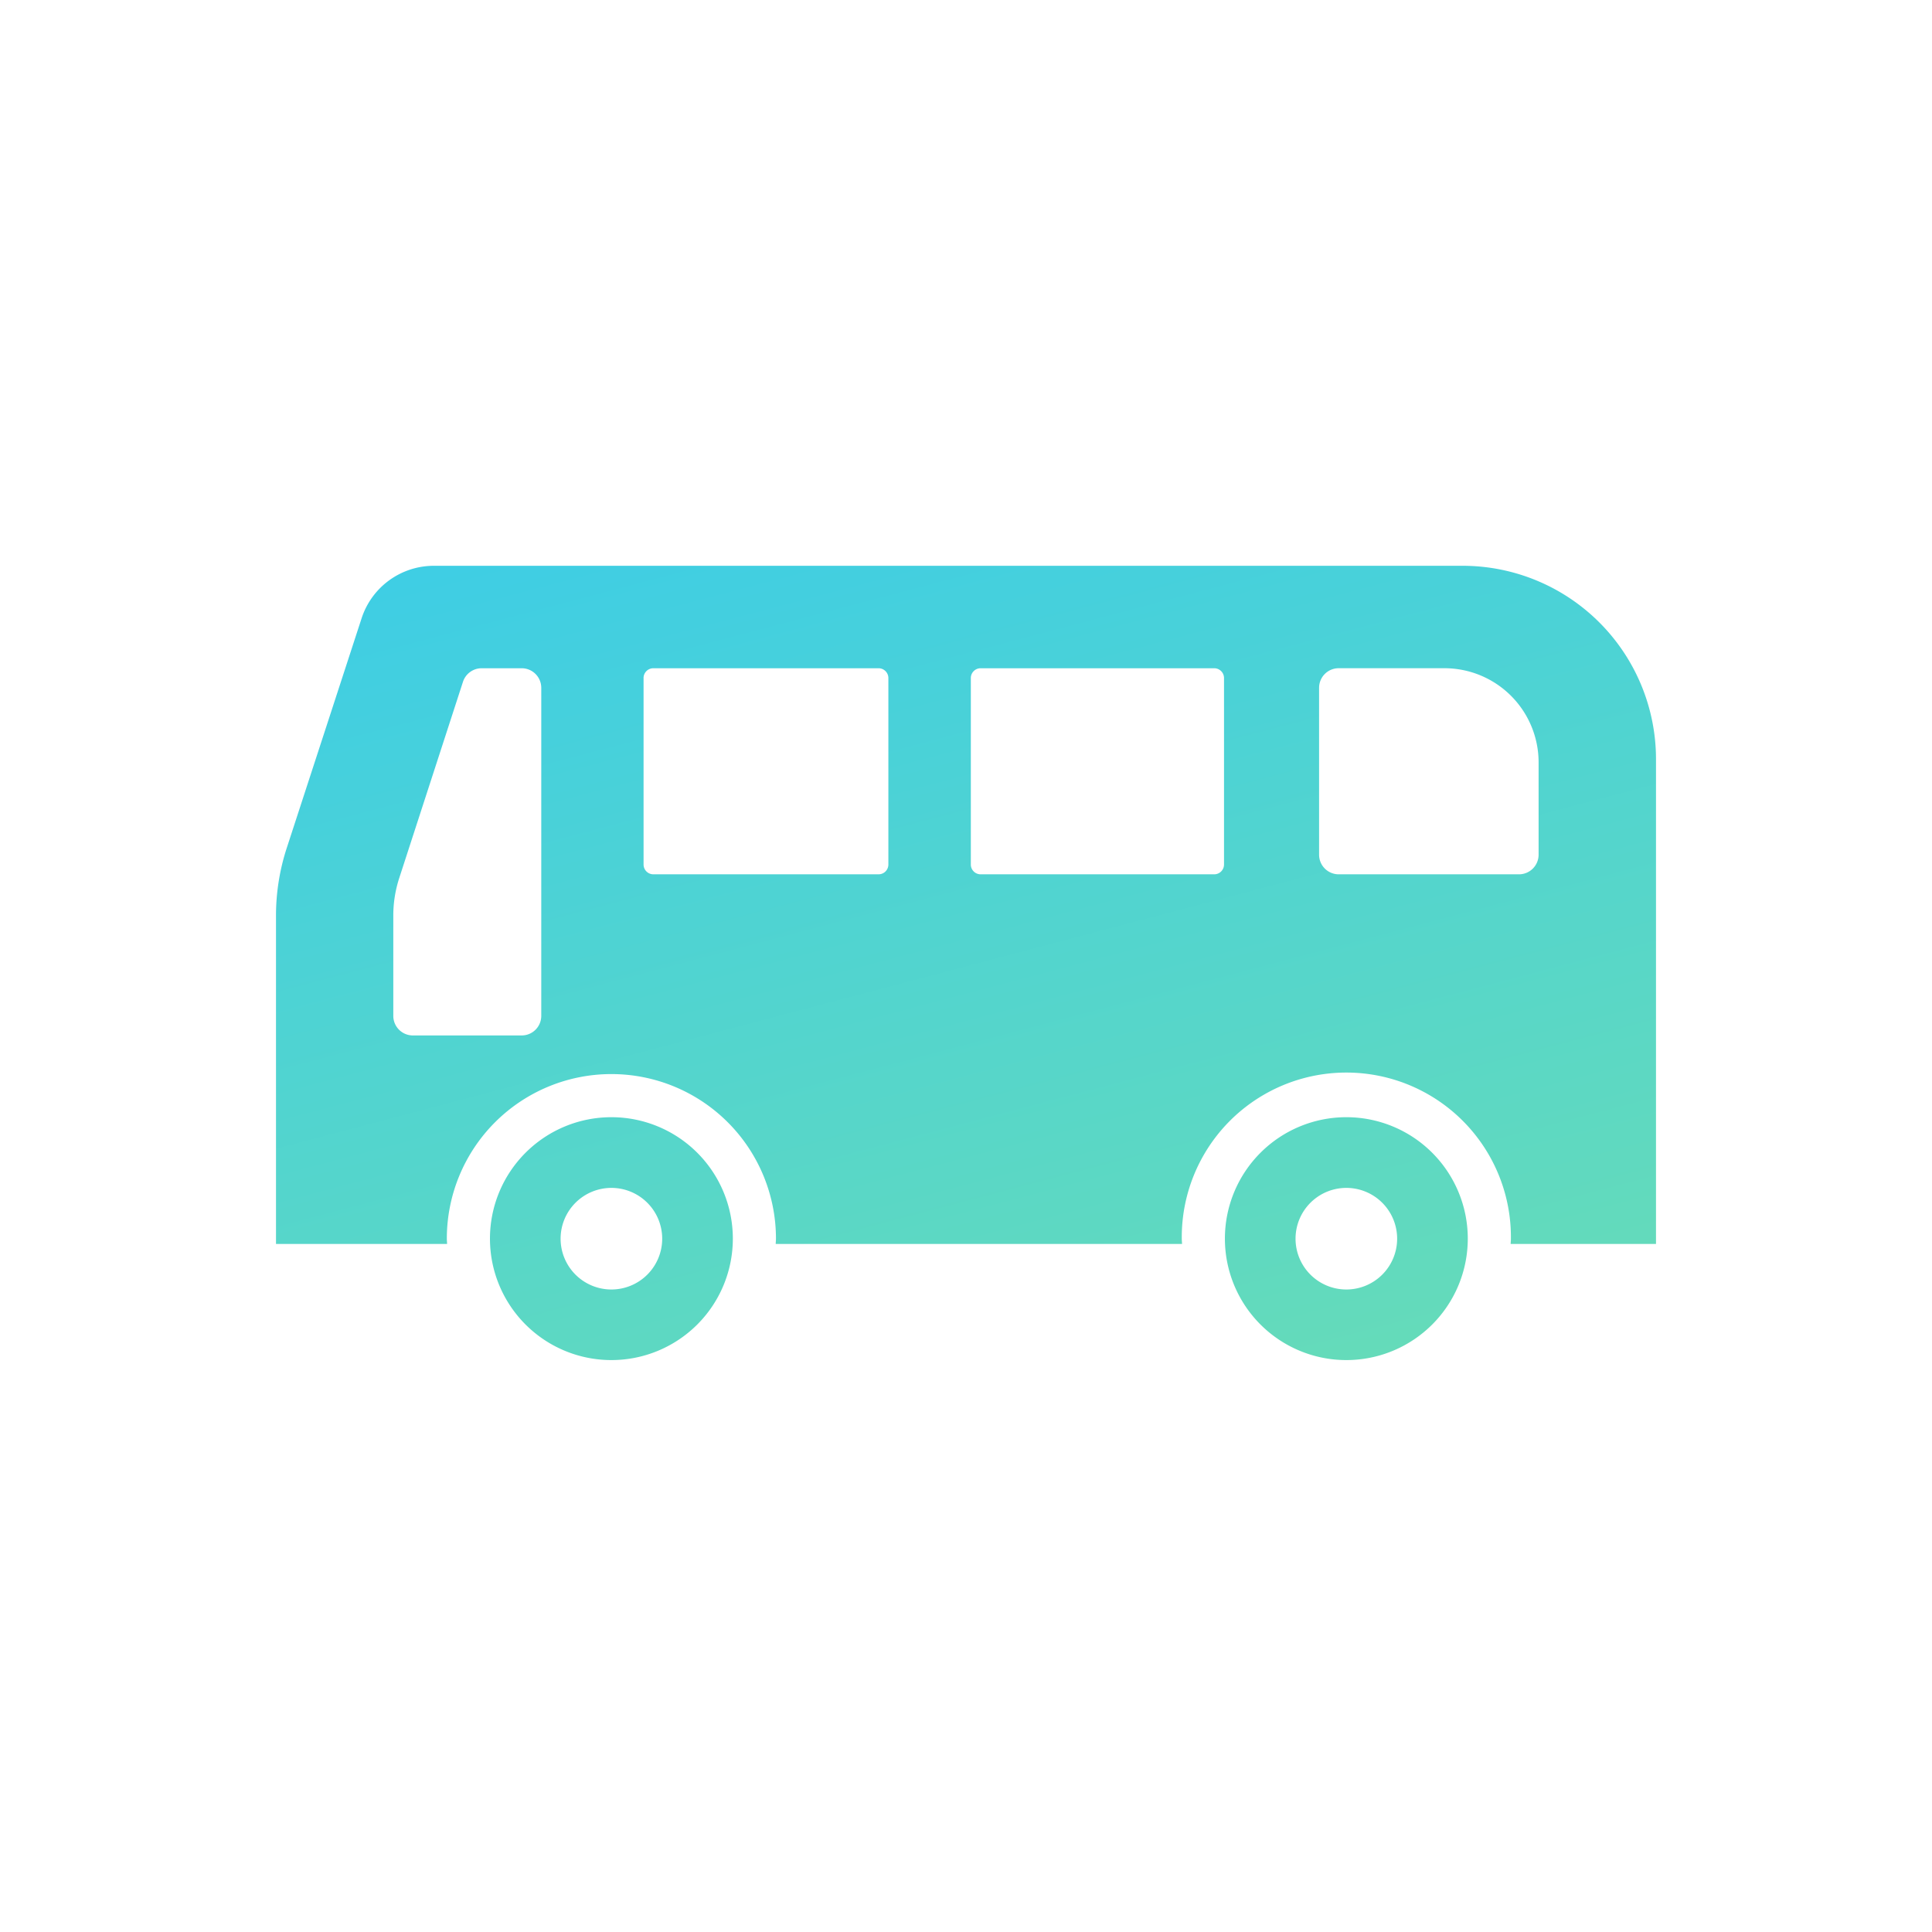 <svg xmlns="http://www.w3.org/2000/svg" xmlns:xlink="http://www.w3.org/1999/xlink" width="280" height="280" viewBox="0 0 280 280">
  <defs>
    <linearGradient id="linear-gradient" x1="0.241" y1="-0.119" x2="0.802" y2="1.108" gradientUnits="objectBoundingBox">
      <stop offset="0" stop-color="#3dcde6"/>
      <stop offset="1" stop-color="#68dcb6"/>
    </linearGradient>
  </defs>
  <g id="_11" data-name="11" transform="translate(-334 -4119)">
    <rect id="Rectangle_2498" data-name="Rectangle 2498" width="280" height="280" transform="translate(334 4119)" fill="#fff"/>
    <g id="bus" transform="translate(373.999 4201)">
      <rect id="Rectangle_3136" data-name="Rectangle 3136" width="220" height="220" transform="translate(-9.999 -52)" fill="rgba(255,255,255,0)"/>
      <path id="Union_5" data-name="Union 5" d="M137.522,97.514a17.6,17.6,0,1,1,17.6,17.6A17.6,17.6,0,0,1,137.522,97.514Zm10.238,0a7.362,7.362,0,1,0,7.362-7.354A7.363,7.363,0,0,0,147.76,97.514Zm-116.751,0a17.6,17.6,0,1,1,17.6,17.6A17.6,17.6,0,0,1,31.009,97.514Zm10.238,0a7.362,7.362,0,1,0,7.362-7.354A7.361,7.361,0,0,0,41.247,97.514Zm137.685.773c.01-.256.04-.511.04-.773a23.851,23.851,0,1,0-47.7,0c0,.262.031.517.04.773H72.42c.007-.256.038-.511.038-.773a23.85,23.85,0,1,0-47.7,0c0,.262.031.517.038.773H0V50.871a31.652,31.652,0,0,1,1.551-9.953L12.408,7.6A11.015,11.015,0,0,1,22.861,0H171.987A28.029,28.029,0,0,1,200,28.015V98.286ZM27.1,16.806,17.874,45.215A17.534,17.534,0,0,0,17,50.693V65.238a2.836,2.836,0,0,0,2.838,2.828H35.609a2.836,2.836,0,0,0,2.835-2.828V17.683a2.838,2.838,0,0,0-2.835-2.835H29.8A2.846,2.846,0,0,0,27.1,16.806Zm124.072.876V41.878a2.842,2.842,0,0,0,2.835,2.835h26.144a2.844,2.844,0,0,0,2.835-2.835v-13.4a13.652,13.652,0,0,0-13.635-13.634H154.009A2.836,2.836,0,0,0,151.173,17.683ZM100.7,16.271V43.291a1.419,1.419,0,0,0,1.417,1.422h33.861a1.419,1.419,0,0,0,1.416-1.422V16.271a1.422,1.422,0,0,0-1.416-1.423H102.114A1.422,1.422,0,0,0,100.7,16.271Zm-47.429,0V43.291a1.418,1.418,0,0,0,1.414,1.422H87.326a1.42,1.42,0,0,0,1.424-1.422V16.271a1.423,1.423,0,0,0-1.424-1.423H54.682A1.421,1.421,0,0,0,53.268,16.271Z" transform="translate(0.001 -0.001)" stroke="rgba(0,0,0,0)" stroke-miterlimit="10" stroke-width="1" fill="url(#linear-gradient)"/>
    </g>
  </g>
</svg>
